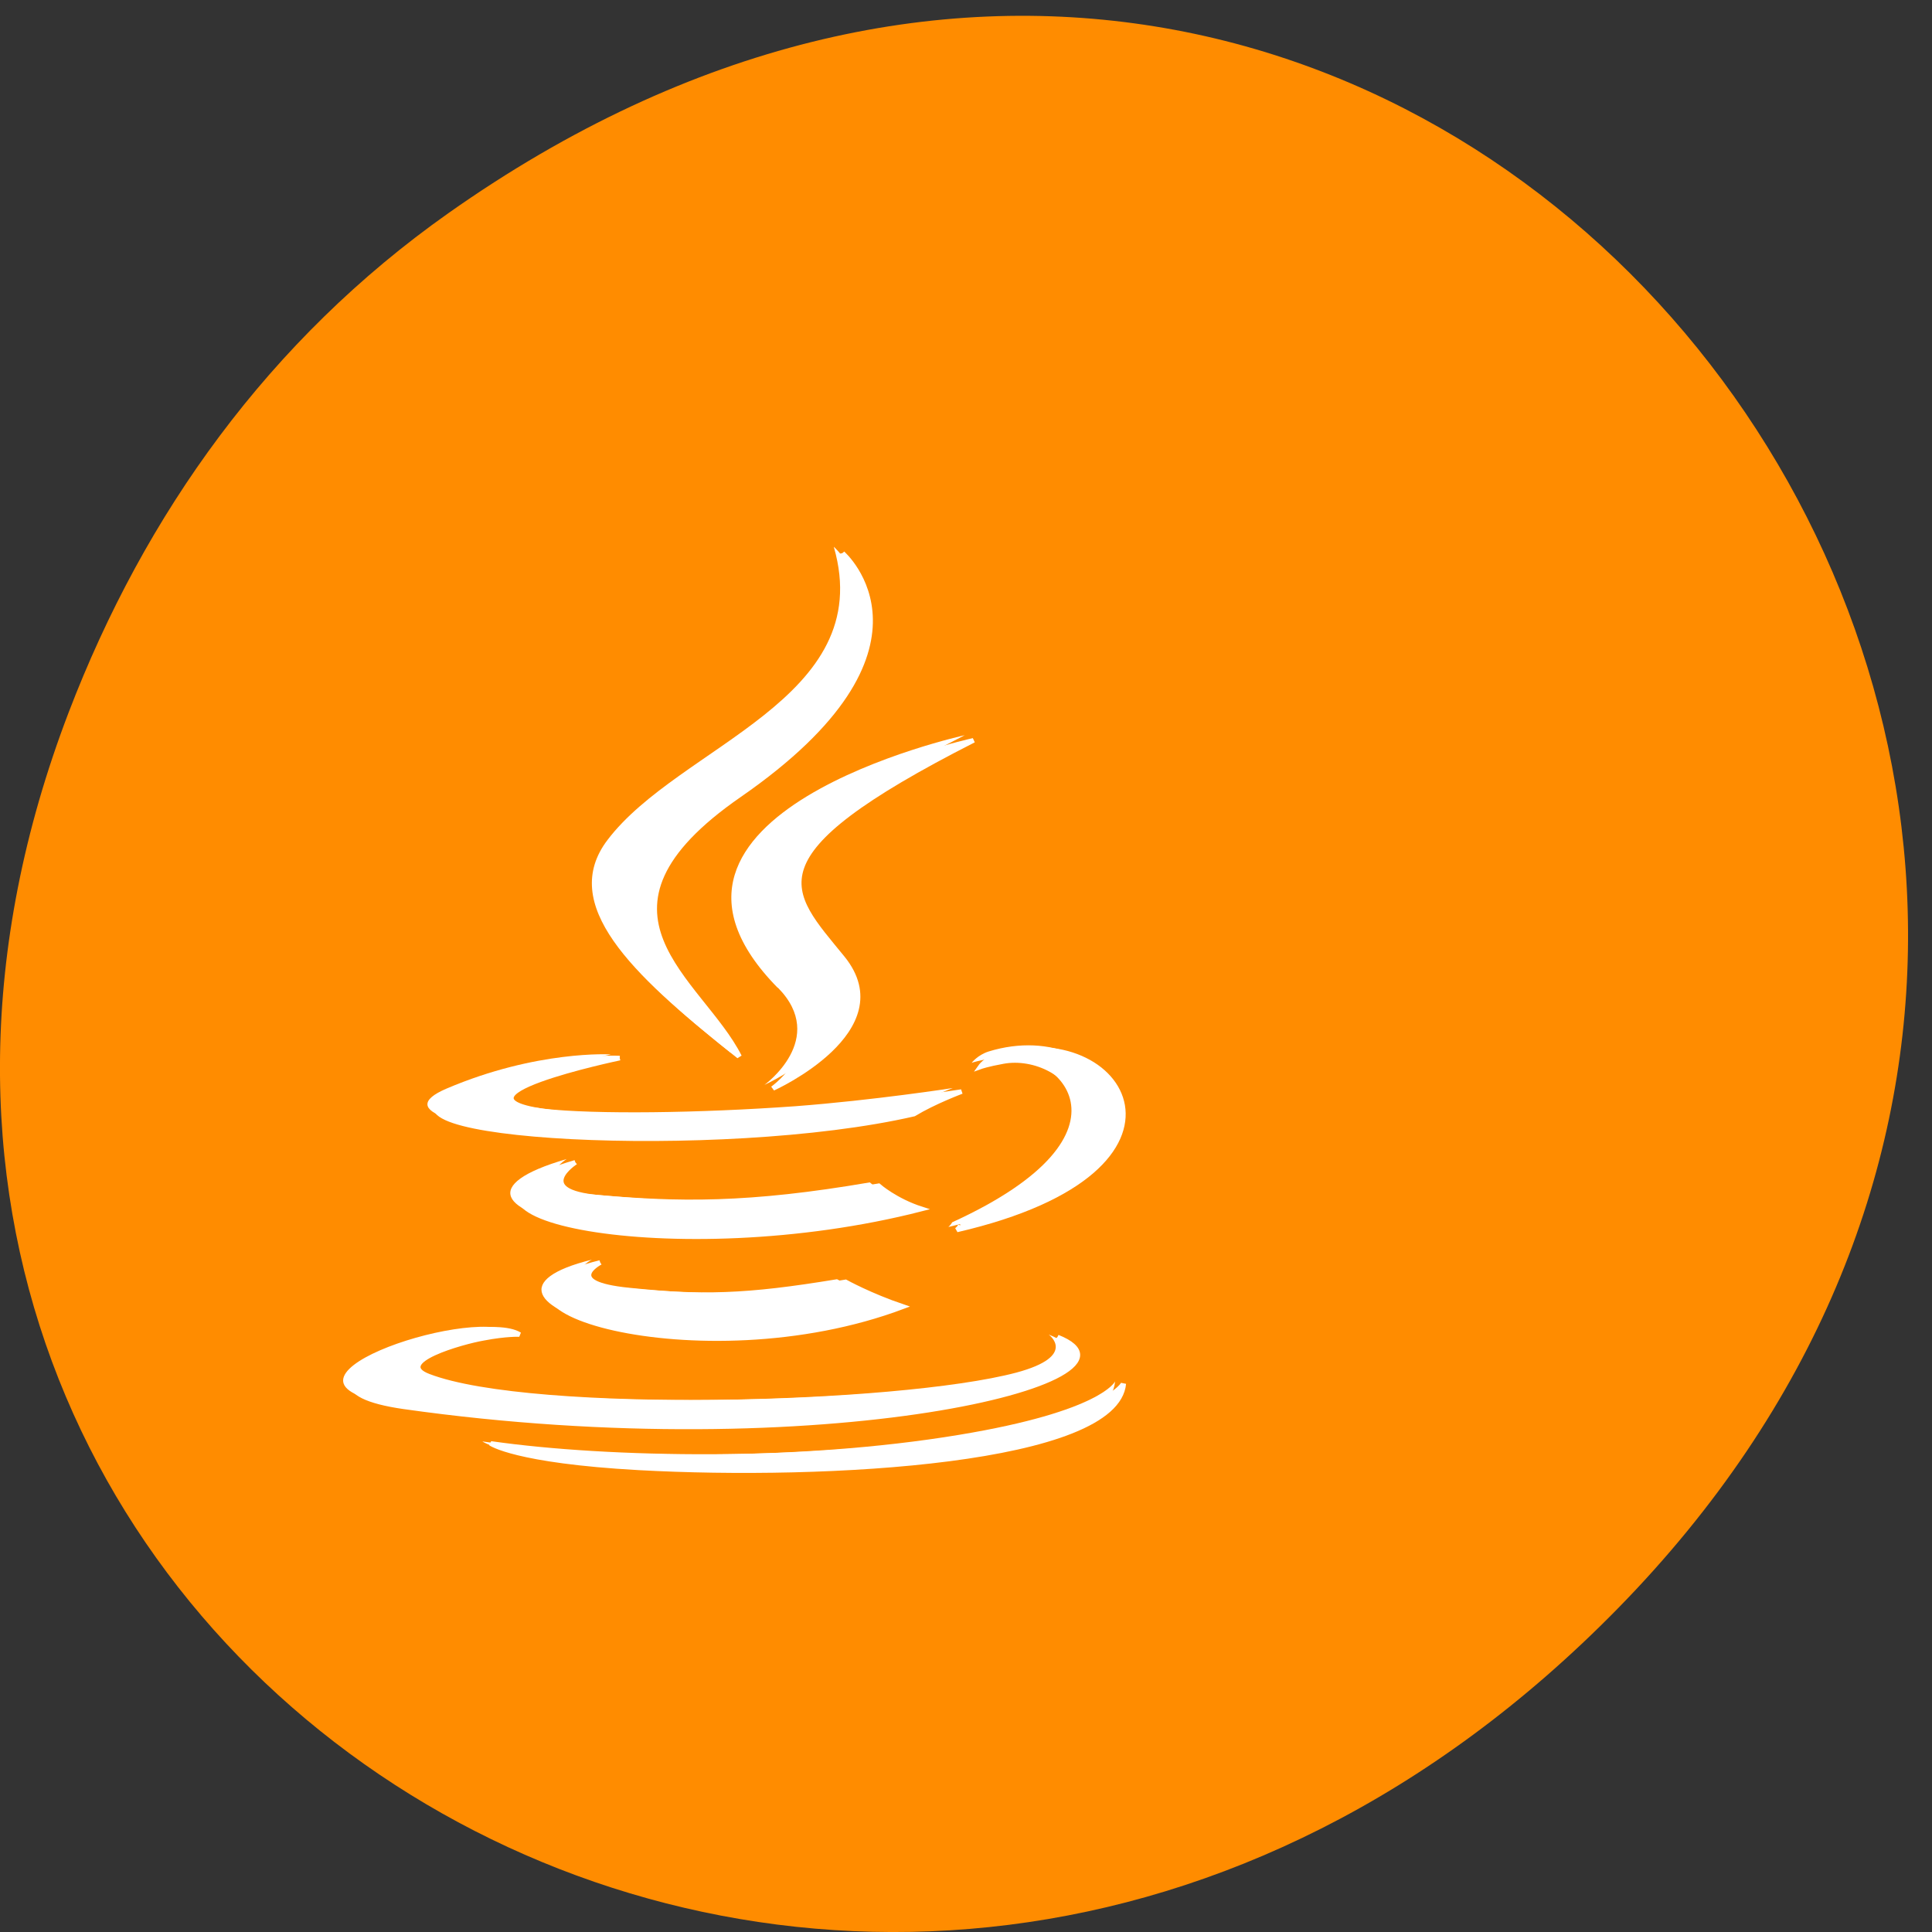 
<svg xmlns="http://www.w3.org/2000/svg" xmlns:xlink="http://www.w3.org/1999/xlink" width="24px" height="24px" viewBox="0 0 24 24" version="1.1">
<rect x="0" y="0" width="24" height="24" fill="#333333" stroke="none"/>
<g id="surface1">
<path style=" stroke:none;fill-rule:nonzero;fill:rgb(100%,54.902%,0%);fill-opacity:1;" d="M 5.57 2.648 C 17.695 -5.91 29.977 9.898 20.098 19.98 C 10.793 29.48 -3.664 20.672 0.852 8.852 C 1.797 6.383 3.344 4.219 5.57 2.648 Z M 5.57 2.648 "/>
<path style=" stroke:none;fill-rule:evenodd;fill:rgb(100%,100%,100%);fill-opacity:1;" d="M 7.352 15.648 C 7.352 15.648 6.852 15.906 7.703 15.992 C 8.734 16.094 9.262 16.078 10.398 15.891 C 10.398 15.891 10.695 16.055 11.109 16.195 C 8.566 17.156 5.352 16.141 7.352 15.648 "/>
<path style=" stroke:none;fill-rule:evenodd;fill:rgb(100%,100%,100%);fill-opacity:1;" d="M 7.039 14.398 C 7.039 14.398 6.484 14.758 7.336 14.836 C 8.434 14.938 9.305 14.945 10.805 14.688 C 10.805 14.688 11.016 14.875 11.344 14.977 C 8.266 15.77 4.836 15.039 7.039 14.398 "/>
<path style=" stroke:none;fill-rule:evenodd;fill:rgb(100%,100%,100%);fill-opacity:1;" d="M 9.664 12.27 C 10.289 12.906 9.496 13.477 9.496 13.477 C 9.496 13.477 11.09 12.754 10.359 11.848 C 9.672 11 9.148 10.582 11.984 9.133 C 11.984 9.133 7.535 10.109 9.66 12.27 "/>
<path style=" stroke:none;fill-rule:evenodd;fill:rgb(100%,100%,100%);fill-opacity:1;" d="M 13.027 16.578 C 13.027 16.578 13.395 16.844 12.625 17.051 C 11.156 17.441 6.508 17.562 5.219 17.066 C 4.754 16.891 5.625 16.641 5.898 16.59 C 6.184 16.535 6.344 16.547 6.344 16.547 C 5.828 16.227 3.012 17.172 4.914 17.445 C 10.102 18.188 14.375 17.109 13.027 16.578 "/>
<path style=" stroke:none;fill-rule:evenodd;fill:rgb(100%,100%,100%);fill-opacity:1;" d="M 7.59 13.098 C 7.59 13.098 5.227 13.594 6.754 13.773 C 7.398 13.844 8.68 13.828 9.879 13.742 C 10.855 13.668 11.836 13.516 11.836 13.516 C 11.836 13.516 11.492 13.645 11.242 13.797 C 8.844 14.352 4.211 14.094 5.547 13.523 C 6.672 13.043 7.59 13.098 7.59 13.098 "/>
<path style=" stroke:none;fill-rule:evenodd;fill:rgb(100%,100%,100%);fill-opacity:1;" d="M 11.828 15.184 C 14.266 14.07 13.141 12.992 12.352 13.141 C 12.156 13.172 12.07 13.203 12.07 13.203 C 12.07 13.203 12.145 13.105 12.281 13.062 C 13.836 12.582 15.035 14.484 11.781 15.242 C 11.781 15.242 11.816 15.211 11.828 15.184 "/>
<path style=" stroke:none;fill-rule:evenodd;fill:rgb(100%,100%,100%);fill-opacity:1;" d="M 10.359 6.793 C 10.359 6.793 11.711 7.984 9.078 9.812 C 6.969 11.281 8.594 12.117 9.078 13.078 C 7.844 12.098 6.938 11.234 7.547 10.434 C 8.438 9.258 10.902 8.688 10.359 6.797 "/>
<path style=" stroke:none;fill-rule:evenodd;fill:rgb(100%,100%,100%);fill-opacity:1;" d="M 7.828 18.211 C 10.172 18.344 13.766 18.137 13.852 17.16 C 13.852 17.16 13.688 17.531 11.914 17.824 C 9.918 18.156 7.453 18.117 5.992 17.906 C 5.992 17.906 6.289 18.125 7.828 18.211 "/>
<path style="fill-rule:evenodd;fill:rgb(100%,100%,100%);fill-opacity:1;stroke-width:1;stroke-linecap:butt;stroke-linejoin:miter;stroke:rgb(100%,100%,100%);stroke-opacity:1;stroke-miterlimit:4;" d="M 546.033 274.46 C 546.033 274.46 538.401 278.963 551.502 280.464 C 567.367 282.306 575.42 282.033 592.907 278.69 C 592.907 278.69 597.534 281.624 603.904 284.08 C 564.783 300.863 515.265 283.125 546.033 274.46 " transform="matrix(0.065,0,0,0.057,-28.036,0.039)"/>
<path style="fill-rule:evenodd;fill:rgb(100%,100%,100%);fill-opacity:1;stroke-width:1;stroke-linecap:butt;stroke-linejoin:miter;stroke:rgb(100%,100%,100%);stroke-opacity:1;stroke-miterlimit:4;" d="M 541.286 252.629 C 541.286 252.629 532.692 258.906 545.793 260.27 C 562.679 262.044 576.081 262.249 599.217 257.746 C 599.217 257.746 602.402 260.952 607.45 262.794 C 560.095 276.644 507.392 263.886 541.286 252.629 " transform="matrix(0.065,0,0,0.057,-28.036,0.039)"/>
<path style="fill-rule:evenodd;fill:rgb(100%,100%,100%);fill-opacity:1;stroke-width:1;stroke-linecap:butt;stroke-linejoin:miter;stroke:rgb(100%,100%,100%);stroke-opacity:1;stroke-miterlimit:4;" d="M 581.609 215.516 C 591.285 226.568 579.025 236.529 579.025 236.529 C 579.025 236.529 603.544 223.908 592.306 208.08 C 581.79 193.344 573.737 185.976 617.366 160.665 C 617.366 160.665 548.858 177.789 581.549 215.516 " transform="matrix(0.065,0,0,0.057,-28.036,0.039)"/>
<path style="fill-rule:evenodd;fill:rgb(100%,100%,100%);fill-opacity:1;stroke-width:1;stroke-linecap:butt;stroke-linejoin:miter;stroke:rgb(100%,100%,100%);stroke-opacity:1;stroke-miterlimit:4;" d="M 633.411 290.697 C 633.411 290.697 639.06 295.337 627.161 298.952 C 604.565 305.775 533.053 307.889 513.221 299.225 C 506.13 296.155 519.531 291.789 523.738 290.97 C 528.125 290.015 530.589 290.152 530.589 290.152 C 522.656 284.557 479.328 301.135 508.534 305.911 C 588.4 318.805 654.084 300.044 633.411 290.697 " transform="matrix(0.065,0,0,0.057,-28.036,0.039)"/>
<path style="fill-rule:evenodd;fill:rgb(100%,100%,100%);fill-opacity:1;stroke-width:1;stroke-linecap:butt;stroke-linejoin:miter;stroke:rgb(100%,100%,100%);stroke-opacity:1;stroke-miterlimit:4;" d="M 549.759 229.911 C 549.759 229.911 513.402 238.575 536.899 241.714 C 546.754 243.01 566.525 242.737 584.914 241.168 C 599.938 239.94 615.082 237.211 615.082 237.211 C 615.082 237.211 609.794 239.462 605.948 242.123 C 568.989 251.811 497.717 247.24 518.269 237.347 C 535.637 228.956 549.759 229.911 549.759 229.911 " transform="matrix(0.065,0,0,0.057,-28.036,0.039)"/>
<path style="fill-rule:evenodd;fill:rgb(100%,100%,100%);fill-opacity:1;stroke-width:1;stroke-linecap:butt;stroke-linejoin:miter;stroke:rgb(100%,100%,100%);stroke-opacity:1;stroke-miterlimit:4;" d="M 614.902 266.342 C 652.461 246.83 635.094 228.137 623.015 230.662 C 620.01 231.276 618.688 231.821 618.688 231.821 C 618.688 231.821 619.769 230.048 621.873 229.365 C 645.851 220.906 664.3 254.13 614.181 267.365 C 614.181 267.365 614.782 266.888 614.902 266.342 " transform="matrix(0.065,0,0,0.057,-28.036,0.039)"/>
<path style="fill-rule:evenodd;fill:rgb(100%,100%,100%);fill-opacity:1;stroke-width:1;stroke-linecap:butt;stroke-linejoin:miter;stroke:rgb(100%,100%,100%);stroke-opacity:1;stroke-miterlimit:4;" d="M 592.306 119.868 C 592.306 119.868 613.099 140.608 572.595 172.604 C 540.144 198.188 565.203 212.856 572.595 229.57 C 553.665 212.446 539.723 197.369 549.038 183.452 C 562.74 162.848 600.659 152.82 592.306 119.868 " transform="matrix(0.065,0,0,0.057,-28.036,0.039)"/>
<path style="fill-rule:evenodd;fill:rgb(100%,100%,100%);fill-opacity:1;stroke-width:1;stroke-linecap:butt;stroke-linejoin:miter;stroke:rgb(100%,100%,100%);stroke-opacity:1;stroke-miterlimit:4;" d="M 553.425 319.214 C 589.422 321.466 644.709 317.918 646.031 300.863 C 646.031 300.863 643.507 307.344 616.284 312.529 C 585.576 318.259 547.656 317.577 525.12 313.893 C 525.12 313.893 529.747 317.714 553.425 319.214 " transform="matrix(0.065,0,0,0.057,-28.036,0.039)"/>
</g>
</svg>

